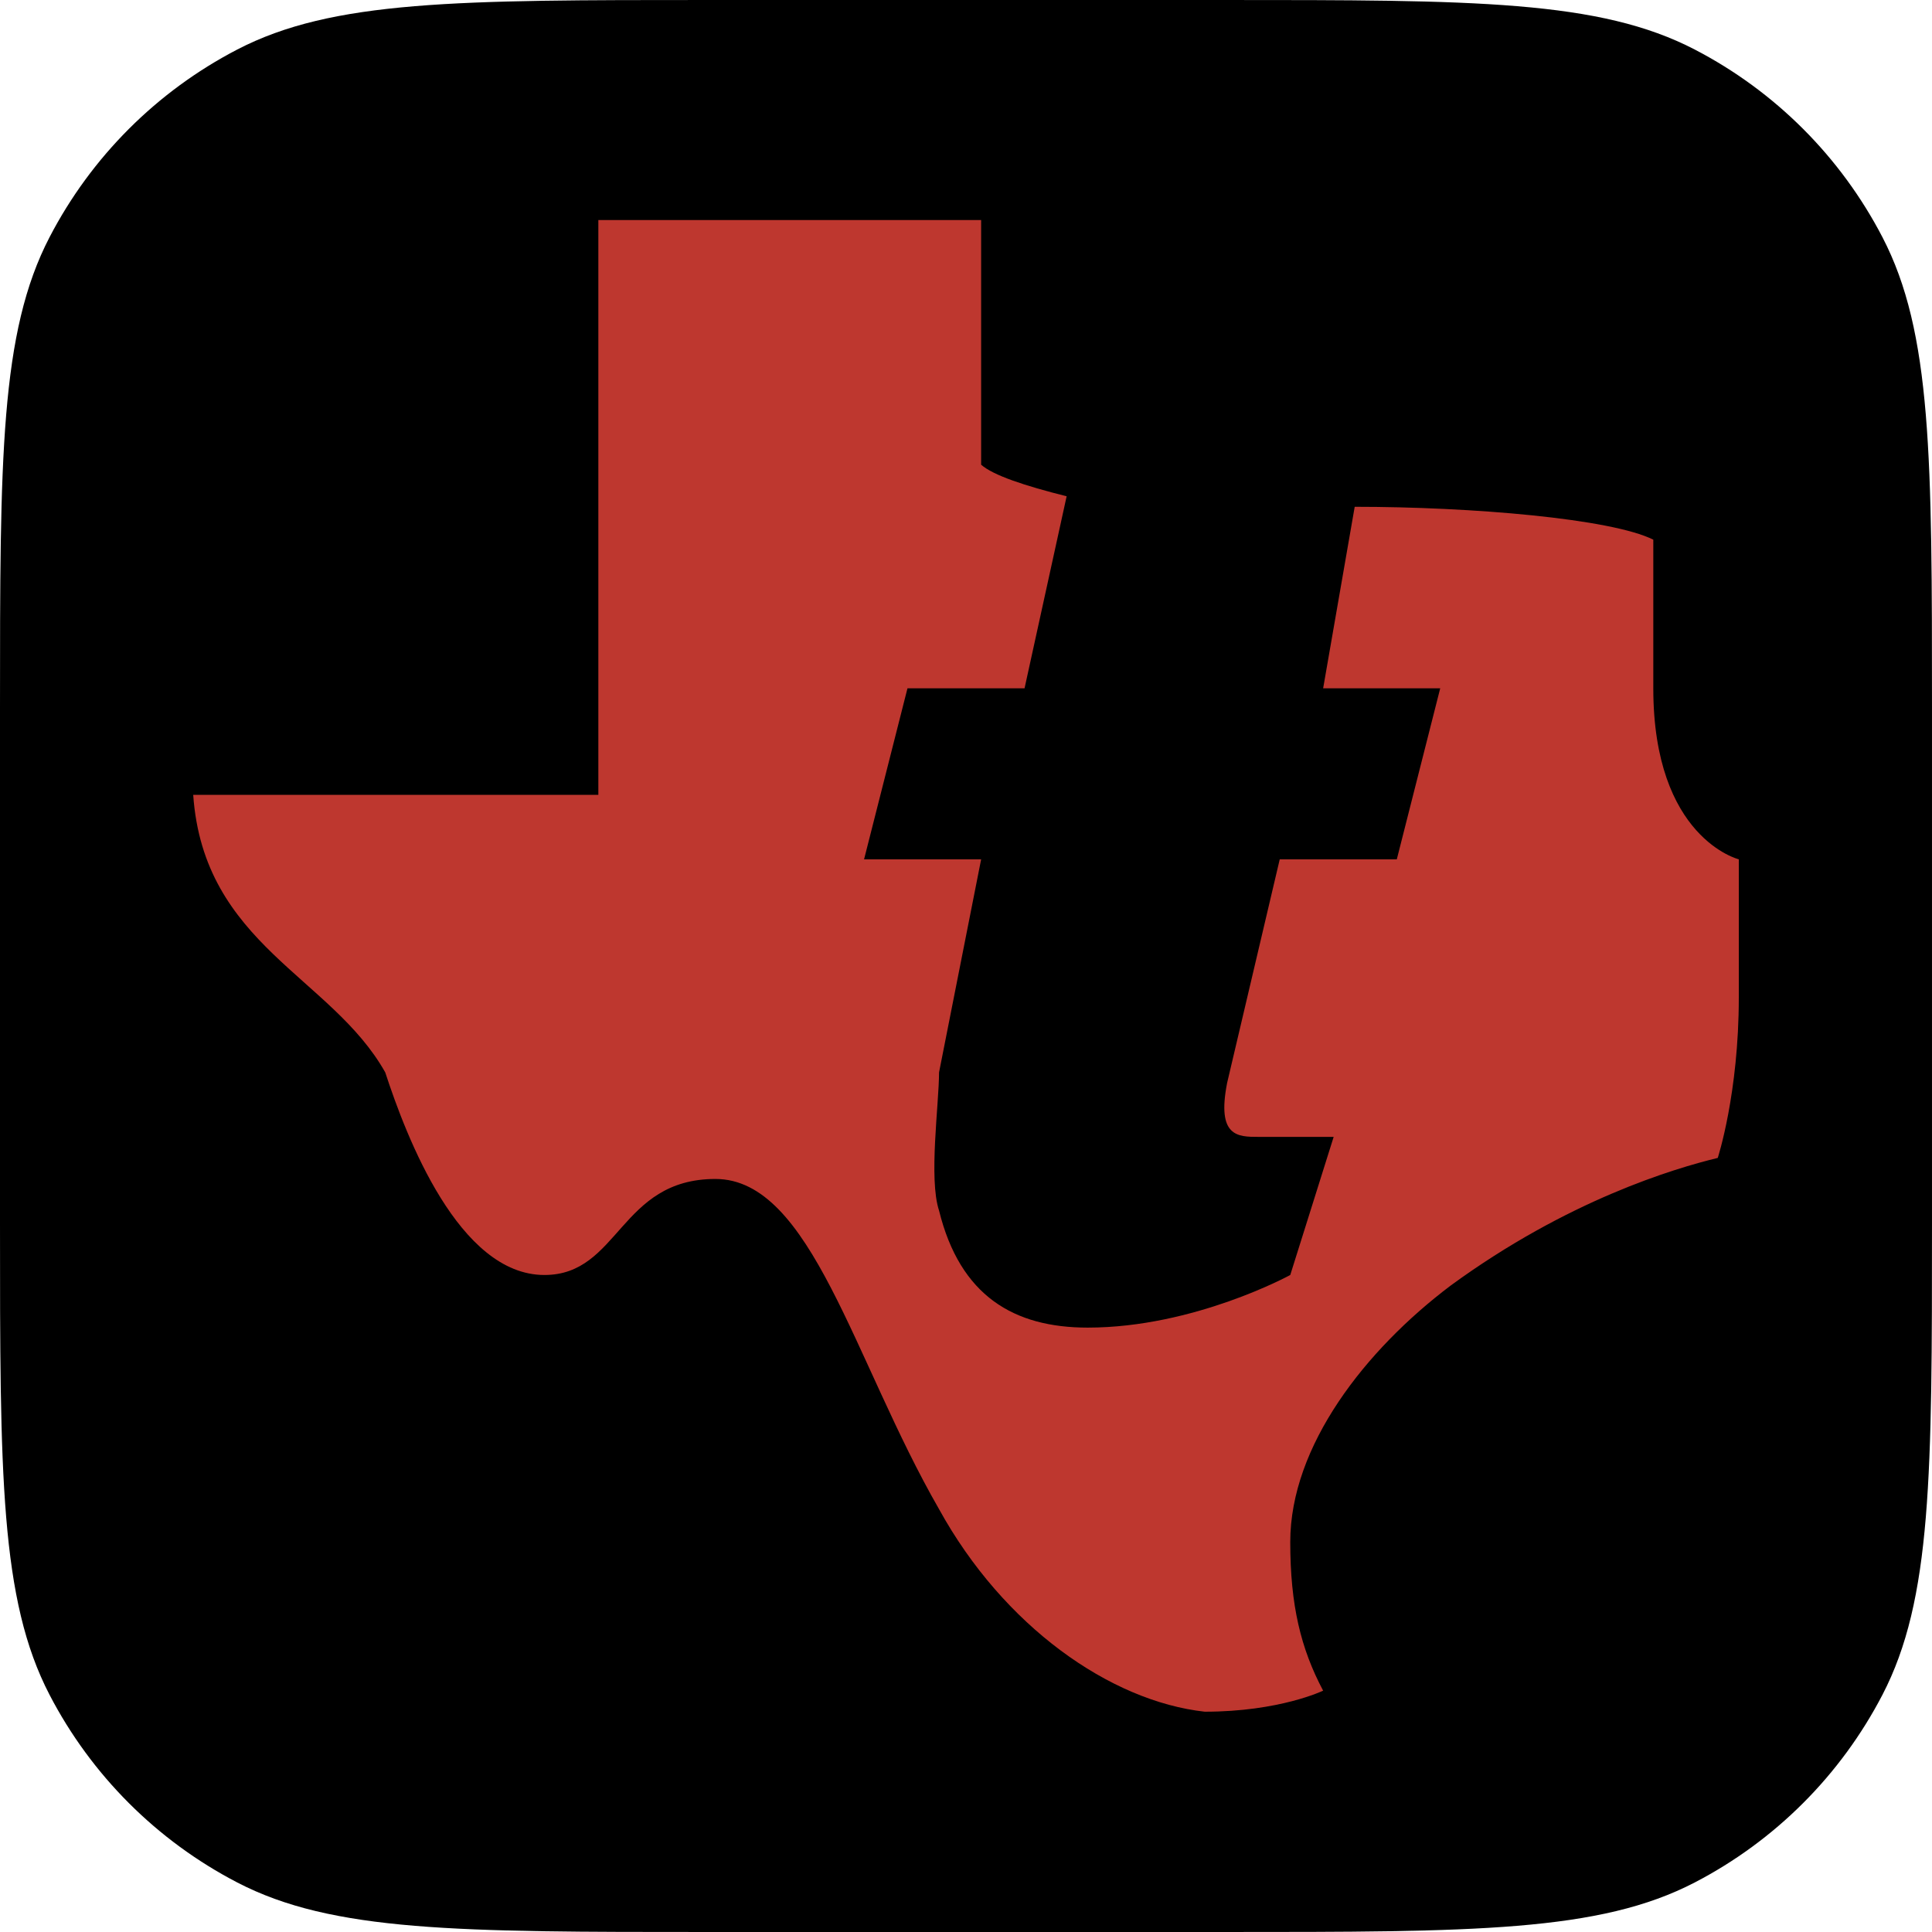 <svg fill="none" height="360" viewBox="0 0 360 360" width="360" xmlns="http://www.w3.org/2000/svg"><path d="m0 132.02c0-46.698 0-70.047 9.232-87.82 7.78-14.977 19.991-27.188 34.968-34.968 17.773-9.232 41.122-9.232 87.82-9.232h95.96c46.698 0 70.047 0 87.82 9.232 14.977 7.78 27.188 19.991 34.968 34.968 9.232 17.773 9.232 41.122 9.232 87.82v95.96c0 46.698 0 70.047-9.232 87.82-7.78 14.977-19.991 27.188-34.968 34.968-17.773 9.232-41.122 9.232-87.82 9.232h-95.96c-46.698 0-70.047 0-87.82-9.232-14.977-7.78-27.188-19.991-34.968-34.968-9.232-17.773-9.232-41.122-9.232-87.82z" fill="#000"/><path clip-rule="evenodd" d="m252.429 94.433c21.814 0 47.796 2.206 55.639 6.128v27.697c0 27.942 15.932 31.864 15.932 31.864v25.736c0 17.892-3.922 29.903-3.922 29.903-8.088 1.96-27.942 7.843-49.757 23.775-15.932 12.01-29.902 29.903-29.902 47.796 0 11.765 1.96 19.853 6.127 27.697 0 0-8.088 3.921-22.059 3.921-17.648-1.961-37.501-15.932-49.512-37.746-15.932-27.697-23.775-61.522-41.668-61.522-17.892 0-17.892 17.893-31.864 17.893-15.931 0-25.736-25.736-29.658-37.746-10.049-17.893-33.824-23.776-35.785-51.718h75.492c0-41.668 0-65.443 0-107.111h71.327v45.59c2.205 1.961 8.088 3.922 15.932 5.883l-7.844 35.786h-21.814l-8.089 31.864h21.815l-7.844 39.707c0 5.882-1.961 19.853 0 25.736 3.922 15.932 13.971 21.814 27.697 21.814 19.854 0 37.747-9.804 37.747-9.804l8.088-25.736c-3.921 0-10.049 0-13.971 0s-7.843 0-5.883-10.049l9.805-41.668h21.814l8.089-31.864h-21.815z" fill="#be372f" fill-rule="evenodd"/></svg>